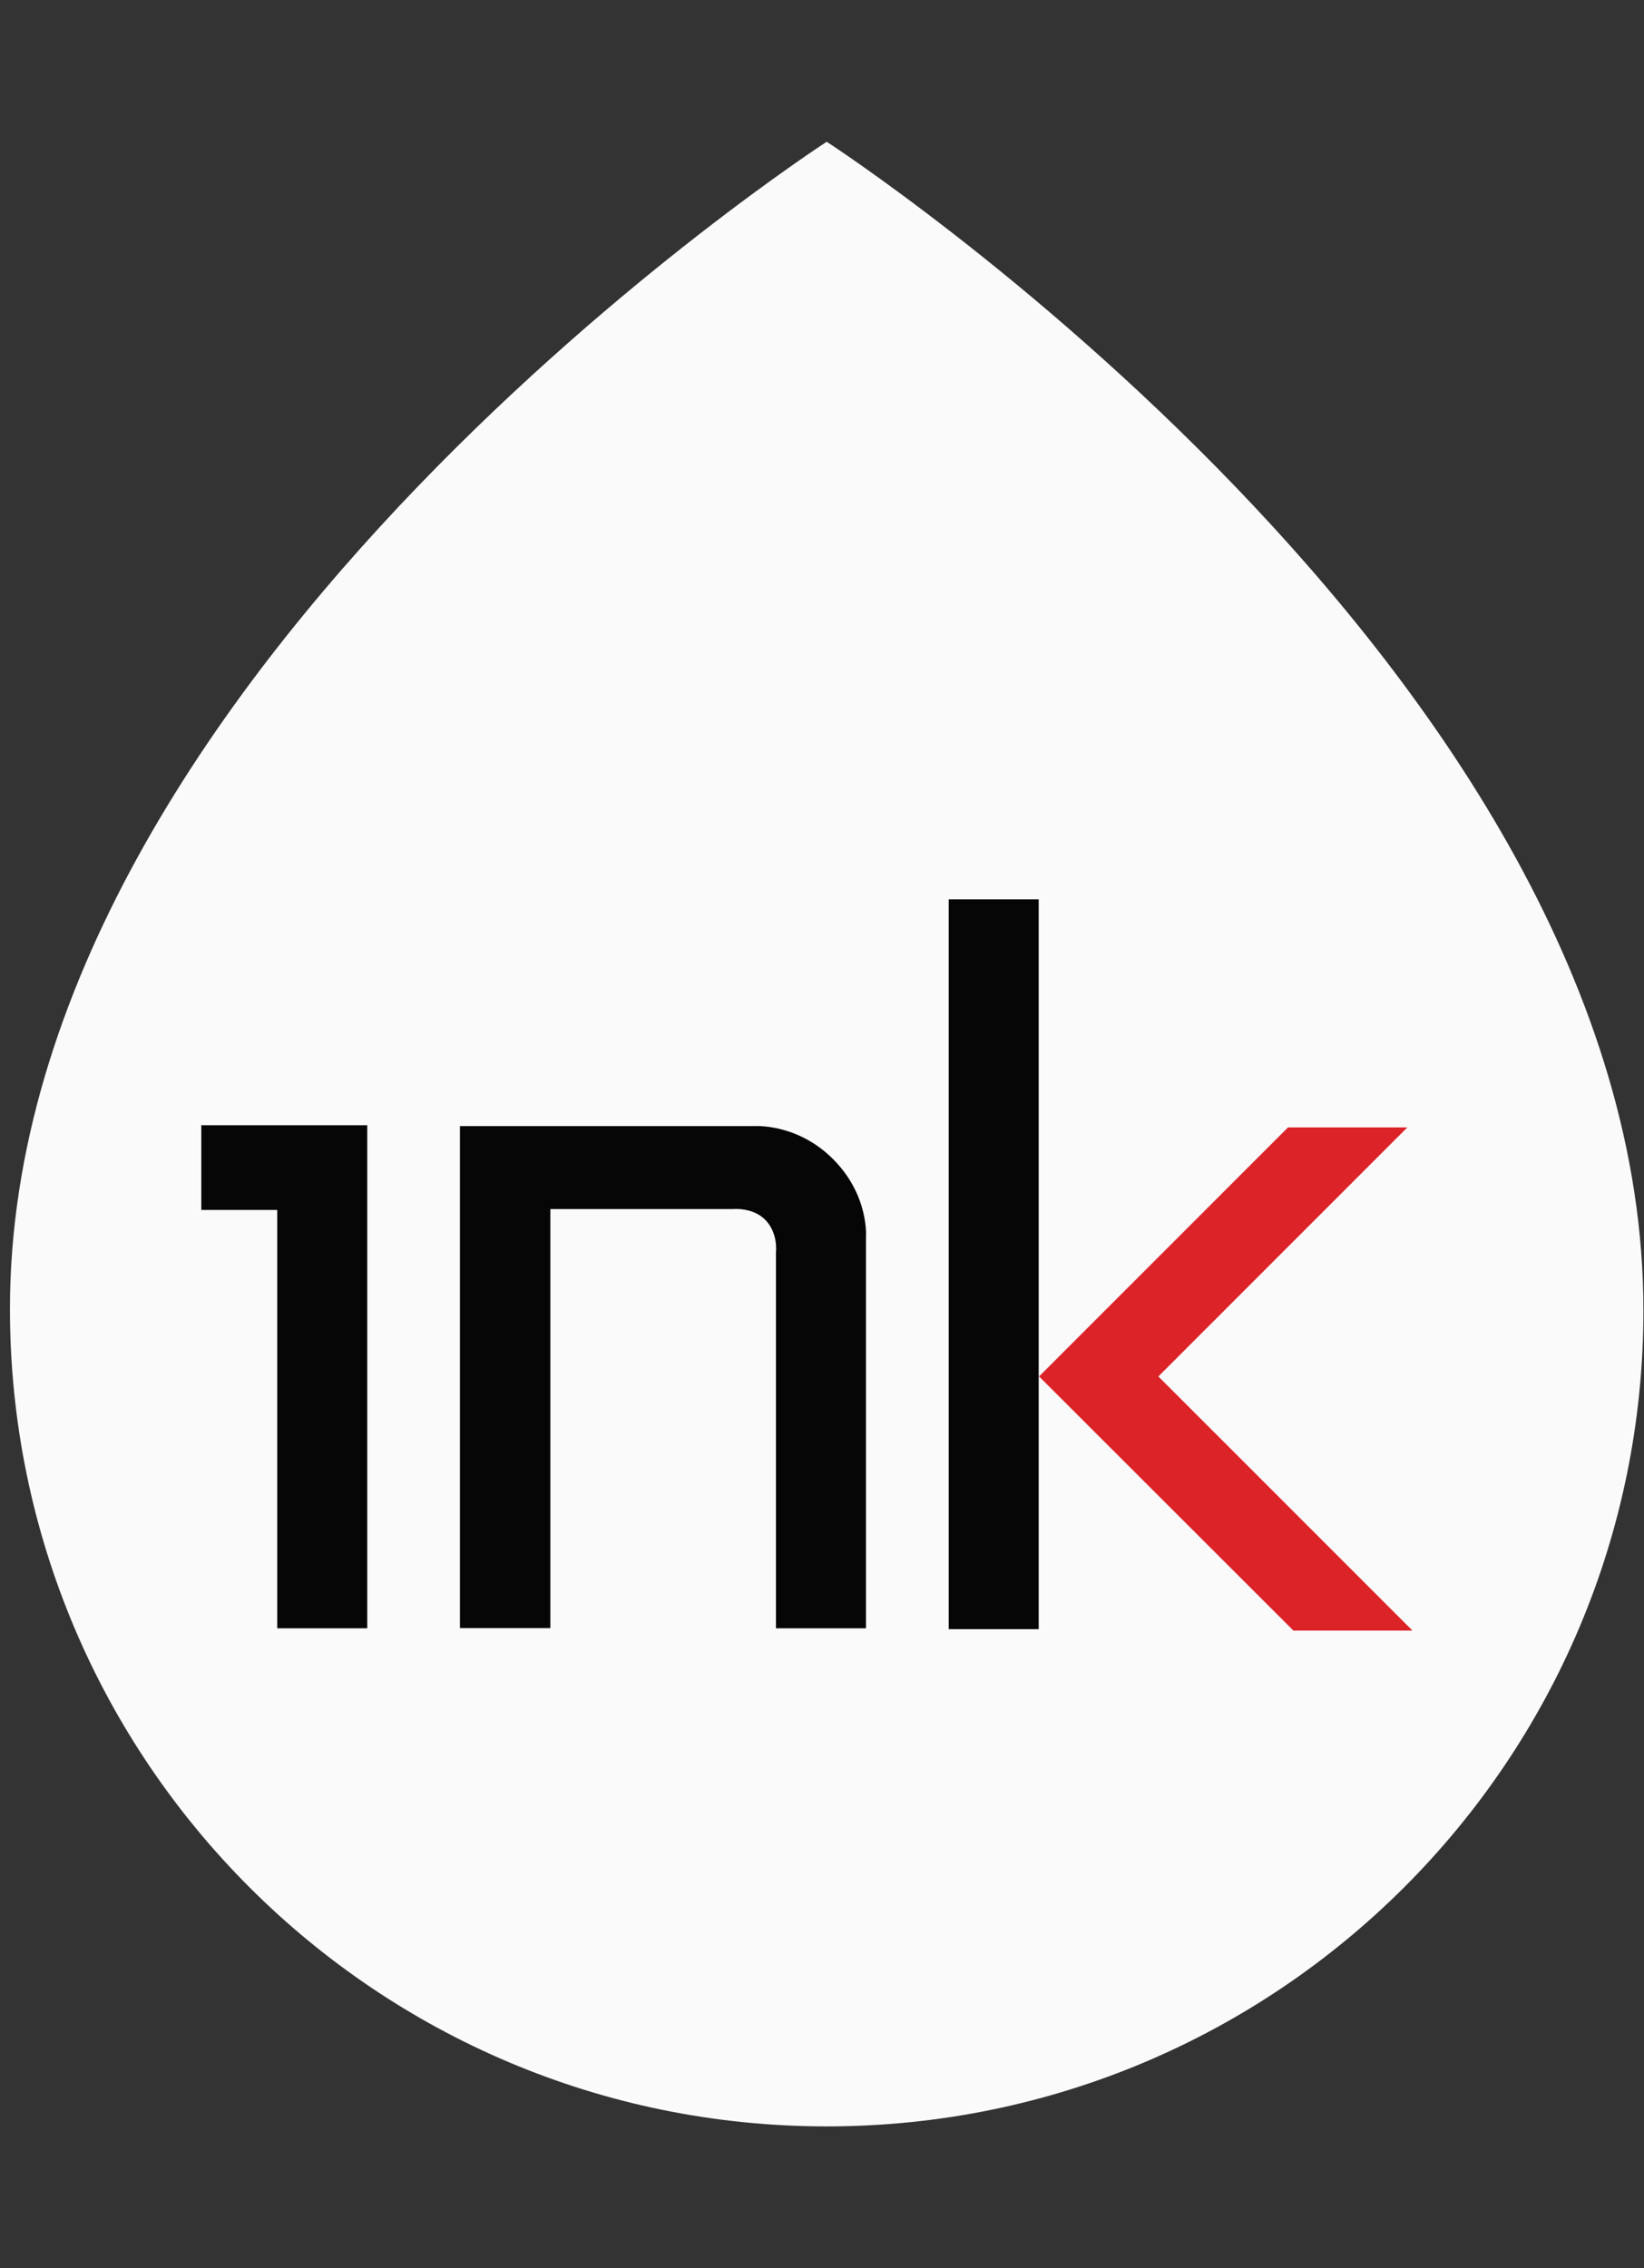 <svg width="58" height="80" fill="none" xmlns="http://www.w3.org/2000/svg"><rect width="100%" height="100%" fill="#333333" stroke="none"/><g clip-path="url('#clip0_111_4236')"><path d="M57.98 46.186c.012 15.913-12.9 28.813-28.813 28.813C13.252 75 .363 62.1.351 46.186.335 23.664 29.166 5 29.166 5s28.797 18.664 28.813 41.186h.001Z" fill="#FAFAFA"/><path d="M49.831 57.511H45.63l-8.972-8.963 8.782-8.783h4.21l-8.783 8.783 8.964 8.963Z" fill="#DC2328"/><path fill-rule="evenodd" clip-rule="evenodd" d="M7.102 42.676h2.679v14.755h3.176V39.688H7.102v2.989Zm19.525-2.957h-10.4v17.705h3.189v-14.78h6.433s.708-.072 1.151.381c.461.472.376 1.142.376 1.142v13.264h3.175v-13.79s.123-1.473-1.16-2.758c-1.266-1.27-2.763-1.164-2.763-1.164Zm6.843-7.998v25.74h3.175V31.72H33.47Z" fill="#060606"/></g><defs><clipPath id="clip0_111_4236"><path fill="#fff" transform="translate(.352 5)" d="M0 0h57.628v70H0z"/></clipPath></defs></svg>